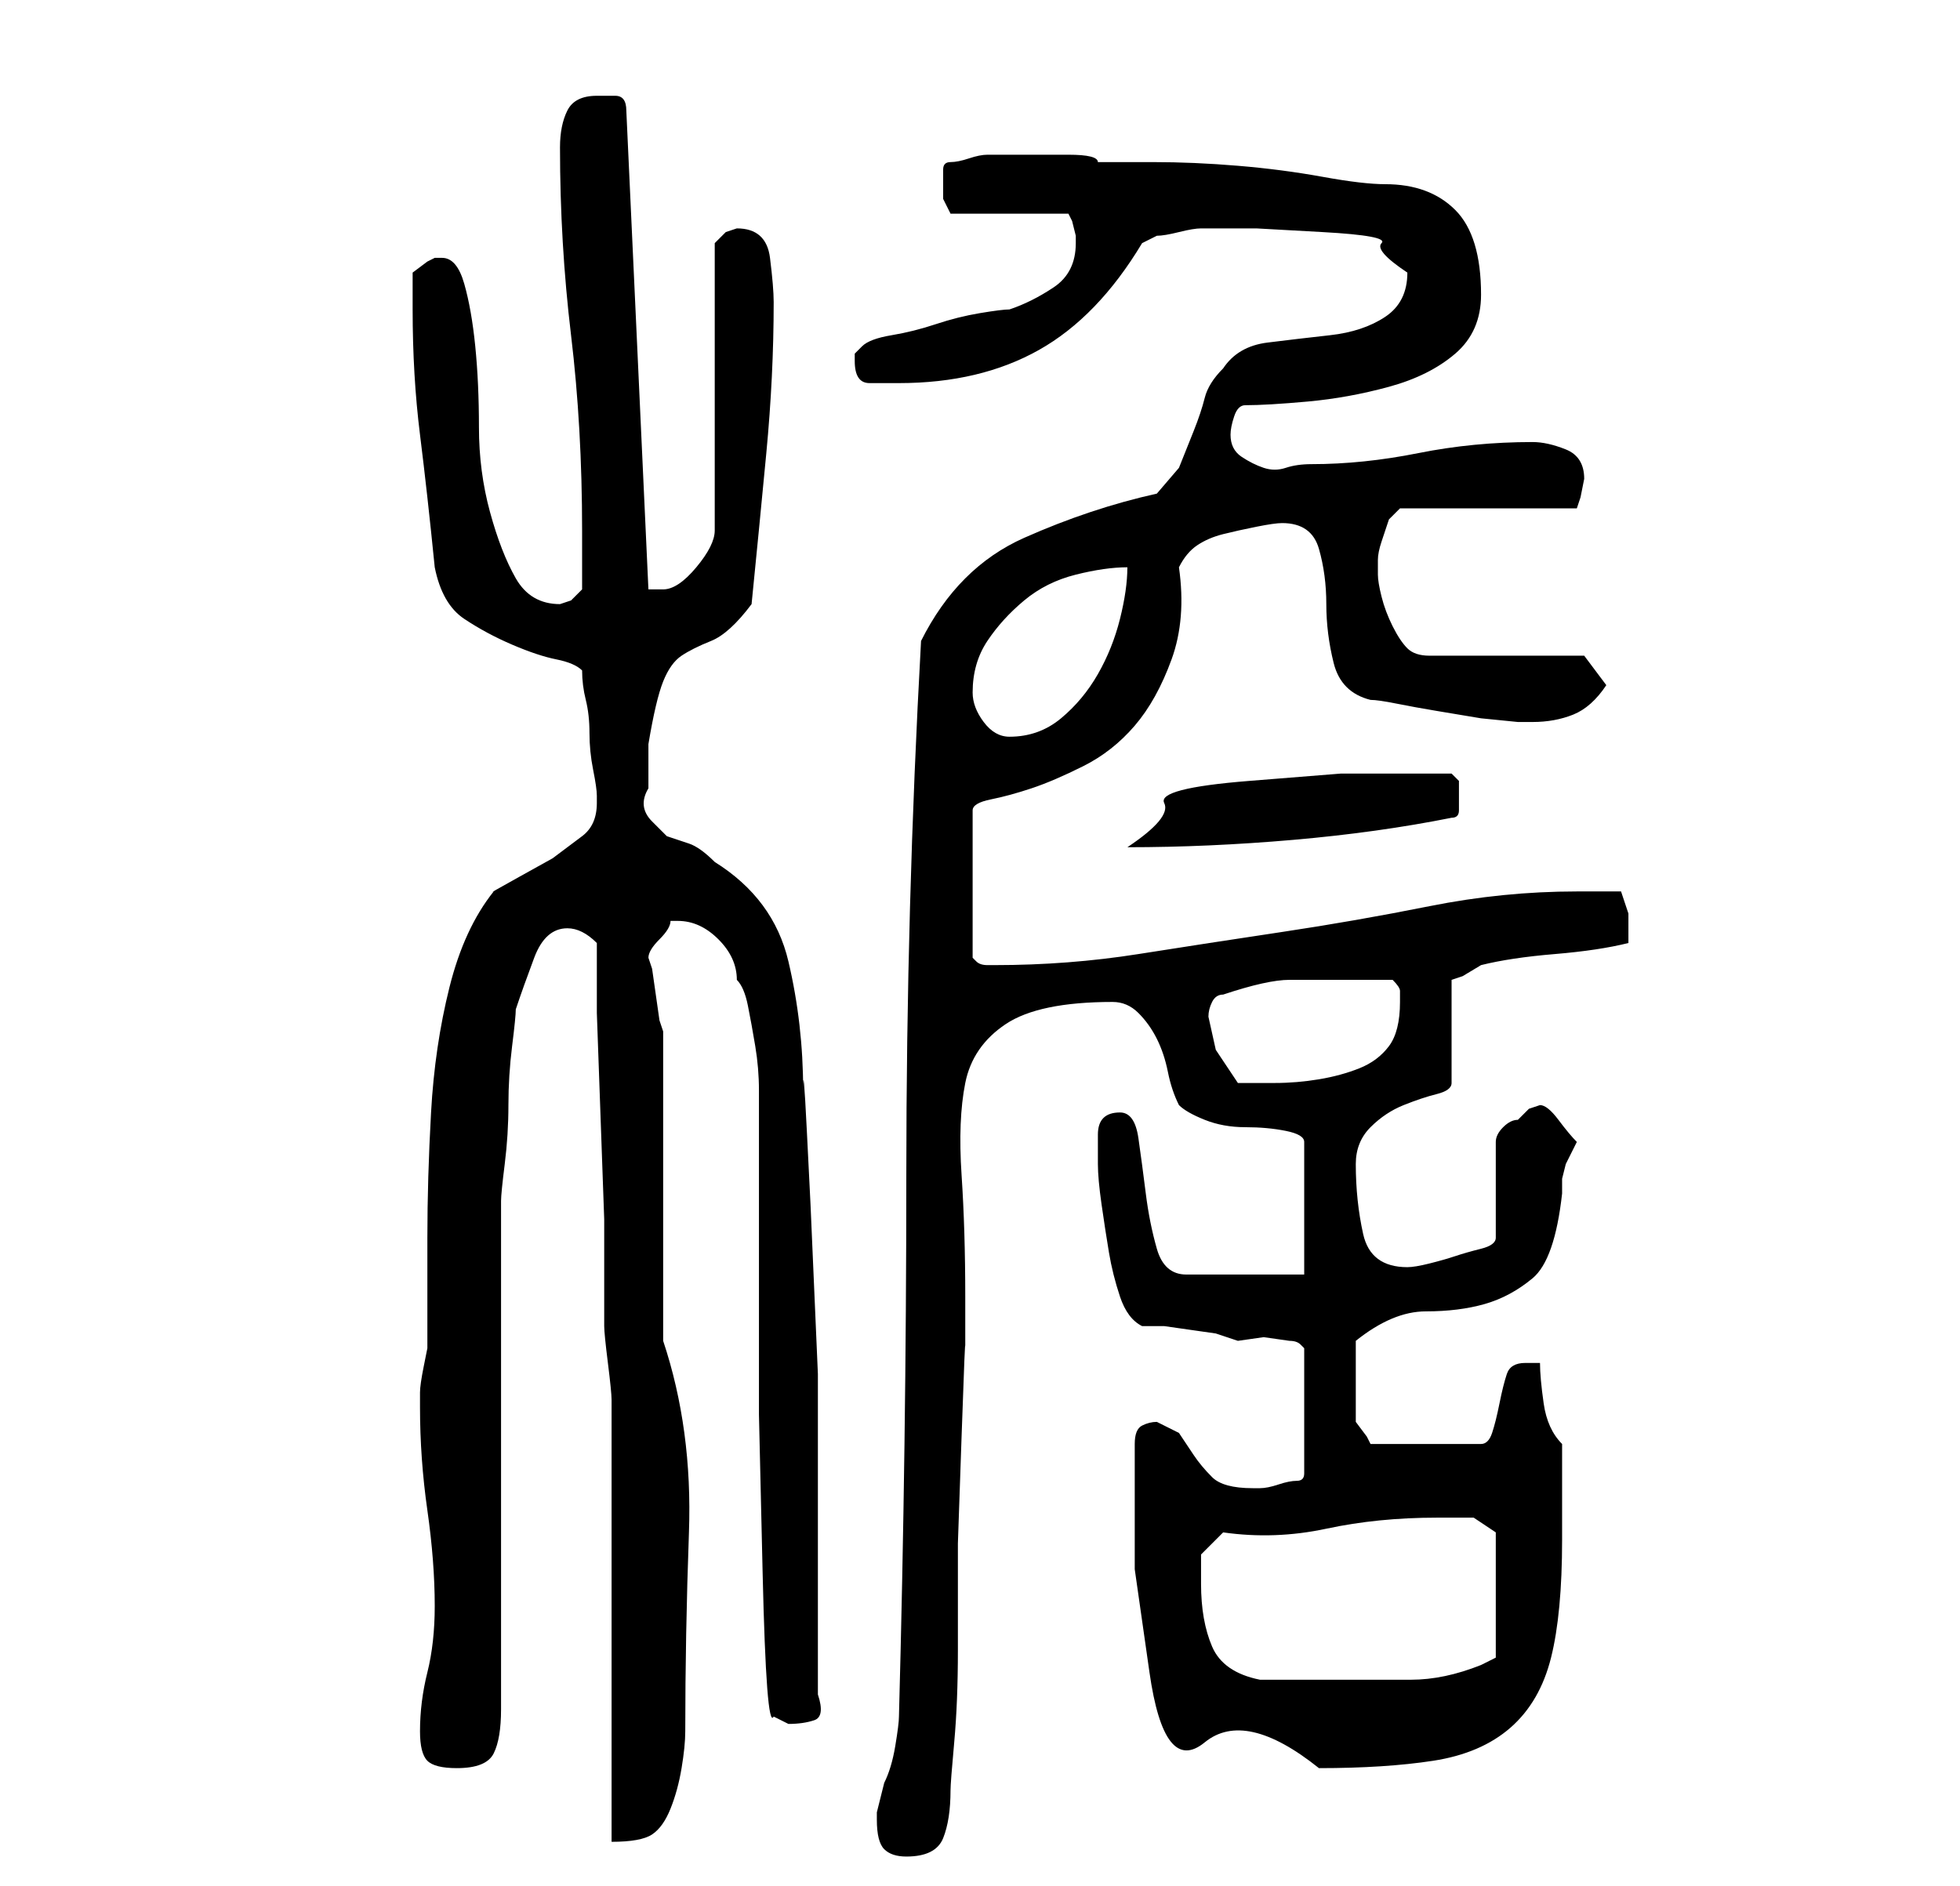 <?xml version="1.0" standalone="no"?>
<!DOCTYPE svg PUBLIC "-//W3C//DTD SVG 1.1//EN" "http://www.w3.org/Graphics/SVG/1.1/DTD/svg11.dtd" >
<svg xmlns="http://www.w3.org/2000/svg" xmlns:xlink="http://www.w3.org/1999/xlink" version="1.1" viewBox="-10 0 266 256">
   <path fill="currentColor"
d="M109 247q0 3 1 4t3 1q4 0 5 -2.5t1 -6.5q0 -1 0.5 -6.5t0.5 -12.5v-14.5t0.5 -14.5t0.5 -12v-7q0 -9 -0.5 -16.5t0.5 -12.5t5.5 -8t14.5 -3q2 0 3.5 1.5t2.5 3.5t1.5 4.5t1.5 4.5q1 1 3.5 2t5.5 1t5.5 0.5t2.5 1.5v18h-16q-3 0 -4 -3.5t-1.5 -7.5t-1 -7.5t-2.5 -3.5
q-3 0 -3 3v4q0 2 0.5 5.5t1 6.5t1.5 6t3 4h3t3.5 0.5t3.5 0.5t3 1l3.5 -0.5t3.5 0.5q1 0 1.5 0.5l0.5 0.5v17q0 1 -1 1t-2.5 0.5t-2.5 0.5h-1q-4 0 -5.5 -1.5t-2.5 -3l-2 -3t-3 -1.5q-1 0 -2 0.5t-1 2.5v17t2 14t7.5 9.5t15.5 3.5q9 0 15.5 -1t10.5 -4.5t5.5 -9.5t1.5 -16
v-3v-3v-4v-3q-2 -2 -2.5 -5.5t-0.5 -5.5h-2q-2 0 -2.5 1.5t-1 4t-1 4t-1.5 1.5h-15l-0.5 -1t-1.5 -2v-6v-5q5 -4 9.5 -4t8 -1t6.5 -3.5t4 -11.5v-2t0.5 -2l1 -2l0.5 -1q-1 -1 -2.5 -3t-2.5 -2l-1.5 0.5t-1.5 1.5q-1 0 -2 1t-1 2v13q0 1 -2 1.5t-3.5 1t-3.5 1t-3 0.5
q-5 0 -6 -4.5t-1 -9.5q0 -3 2 -5t4.5 -3t4.5 -1.5t2 -1.5v-14l1.5 -0.5t2.5 -1.5q4 -1 10 -1.5t10 -1.5v-0.5v-0.5v-3t-1 -3h-3h-3q-10 0 -20 2t-20 3.5t-19.5 3t-19.5 1.5h-1q-1 0 -1.5 -0.5l-0.5 -0.5v-20q0 -1 2.5 -1.5t5.5 -1.5t7 -3t7 -5.5t5 -9t1 -12.5q1 -2 2.5 -3
t3.5 -1.5t4.5 -1t3.5 -0.5q4 0 5 3.5t1 7.5t1 8t5 5q1 0 3.5 0.5t5.5 1l6 1t5 0.5h1h1q3 0 5.5 -1t4.5 -4l-3 -4h-21q-2 0 -3 -1t-2 -3t-1.5 -4t-0.5 -3v-2q0 -1 0.5 -2.5l1 -3t1.5 -1.5h24l0.5 -1.5t0.5 -2.5q0 -3 -2.5 -4t-4.5 -1q-8 0 -15.5 1.5t-14.5 1.5q-2 0 -3.5 0.5
t-3 0t-3 -1.5t-1.5 -3q0 -1 0.5 -2.5t1.5 -1.5q3 0 8.5 -0.5t11 -2t9 -4.5t3.5 -8q0 -8 -3.5 -11.5t-9.5 -3.5q-3 0 -8.5 -1t-11.5 -1.5t-11.5 -0.5h-7.5q0 -1 -4 -1h-6h-2h-3q-1 0 -2.5 0.5t-2.5 0.5t-1 1v2v2t1 2h16l0.5 1t0.5 2v1q0 4 -3 6t-6 3q-1 0 -4 0.5t-6 1.5
t-6 1.5t-4 1.5l-0.5 0.5l-0.5 0.5v1q0 3 2 3h4q11 0 19 -4.5t14 -14.5l1 -0.5l1 -0.5q1 0 3 -0.5t3 -0.5h7.5t9 0.5t8 1.5t3.5 4q0 4 -3 6t-7.5 2.5t-8.5 1t-6 3.5q-2 2 -2.5 4t-1.5 4.5l-2 5t-3 3.5q-9 2 -18 6t-14 14q-2 36 -2 72.5t-1 73.5q0 1 -0.5 4t-1.5 5l-0.5 2
l-0.5 2v1zM73 190v60q4 0 5.5 -1t2.5 -3.5t1.5 -5.5t0.5 -5q0 -13 0.5 -27t-3.5 -26v-42l-0.5 -1.5t-0.5 -3.5t-0.5 -3.5l-0.5 -1.5q0 -1 1.5 -2.5t1.5 -2.5h1q3 0 5.5 2.5t2.5 5.5q1 1 1.5 3.5t1 5.5t0.5 6v4v18.5v21.5t0.5 21.5t1.5 19.5l1 0.5l1 0.5q2 0 3.5 -0.5
t0.5 -3.5v-14v-14v-6v-9.5t-0.5 -11.5t-0.5 -11.5t-0.5 -10t-0.5 -5.5q0 -9 -2 -17.5t-10 -13.5q-2 -2 -3.5 -2.5l-3 -1t-2 -2t-0.5 -4.5v-6q1 -6 2 -8.5t2.5 -3.5t4 -2t5.5 -5q1 -10 2 -20.5t1 -20.5q0 -2 -0.5 -6t-4.5 -4l-1.5 0.5t-1.5 1.5v39q0 2 -2.5 5t-4.5 3h-1.5
h-0.5l-3 -65q0 -2 -1.5 -2h-2.5q-3 0 -4 2t-1 5q0 13 1.5 25.5t1.5 26.5v8l-1.5 1.5t-1.5 0.5q-4 0 -6 -3.5t-3.5 -9t-1.5 -11.5t-0.5 -11t-1.5 -8.5t-3 -3.5h-1l-1 0.5t-2 1.5v5q0 9 1 17t2 18q1 5 4 7t6.5 3.5t6 2t3.5 1.5q0 2 0.5 4t0.5 4.5t0.5 5t0.5 3.5v1q0 3 -2 4.5
l-4 3t-4.5 2.5t-3.5 2q-4 5 -6 13t-2.5 17t-0.5 17v14v1t-0.5 2.5t-0.5 3.5v2q0 7 1 14t1 13q0 5 -1 9t-1 8q0 3 1 4t4 1q4 0 5 -2t1 -6v-69q0 -1 0.5 -5t0.5 -8t0.5 -8t0.5 -5q1 -3 2.5 -7t4.5 -4q1 0 2 0.5t2 1.5v9.5t0.5 14t0.5 14v9.5v5q0 1 0.5 5t0.5 5zM153 215v-4
t3 -3q7 1 14 -0.5t15 -1.5h5l1.5 1l1.5 1v17l-1 0.5l-1 0.5q-5 2 -9.5 2h-10.5h-10q-5 -1 -6.5 -4.5t-1.5 -8.5zM154 138q0 -1 0.5 -2t1.5 -1q6 -2 9 -2h9h5q1 1 1 1.5v1.5q0 4 -1.5 6t-4 3t-5.5 1.5t-6 0.5h-5l-3 -4.5t-1 -4.5zM180 105h-8t-12.5 1t-11.5 3t-5 6
q11 0 22.5 -1t21.5 -3q1 0 1 -1v-2v-2t-1 -1h-7zM122 94q0 -4 2 -7t5 -5.5t7 -3.5t7 -1q0 3 -1 7t-3 7.5t-5 6t-7 2.5q-2 0 -3.5 -2t-1.5 -4z" />
</svg>
